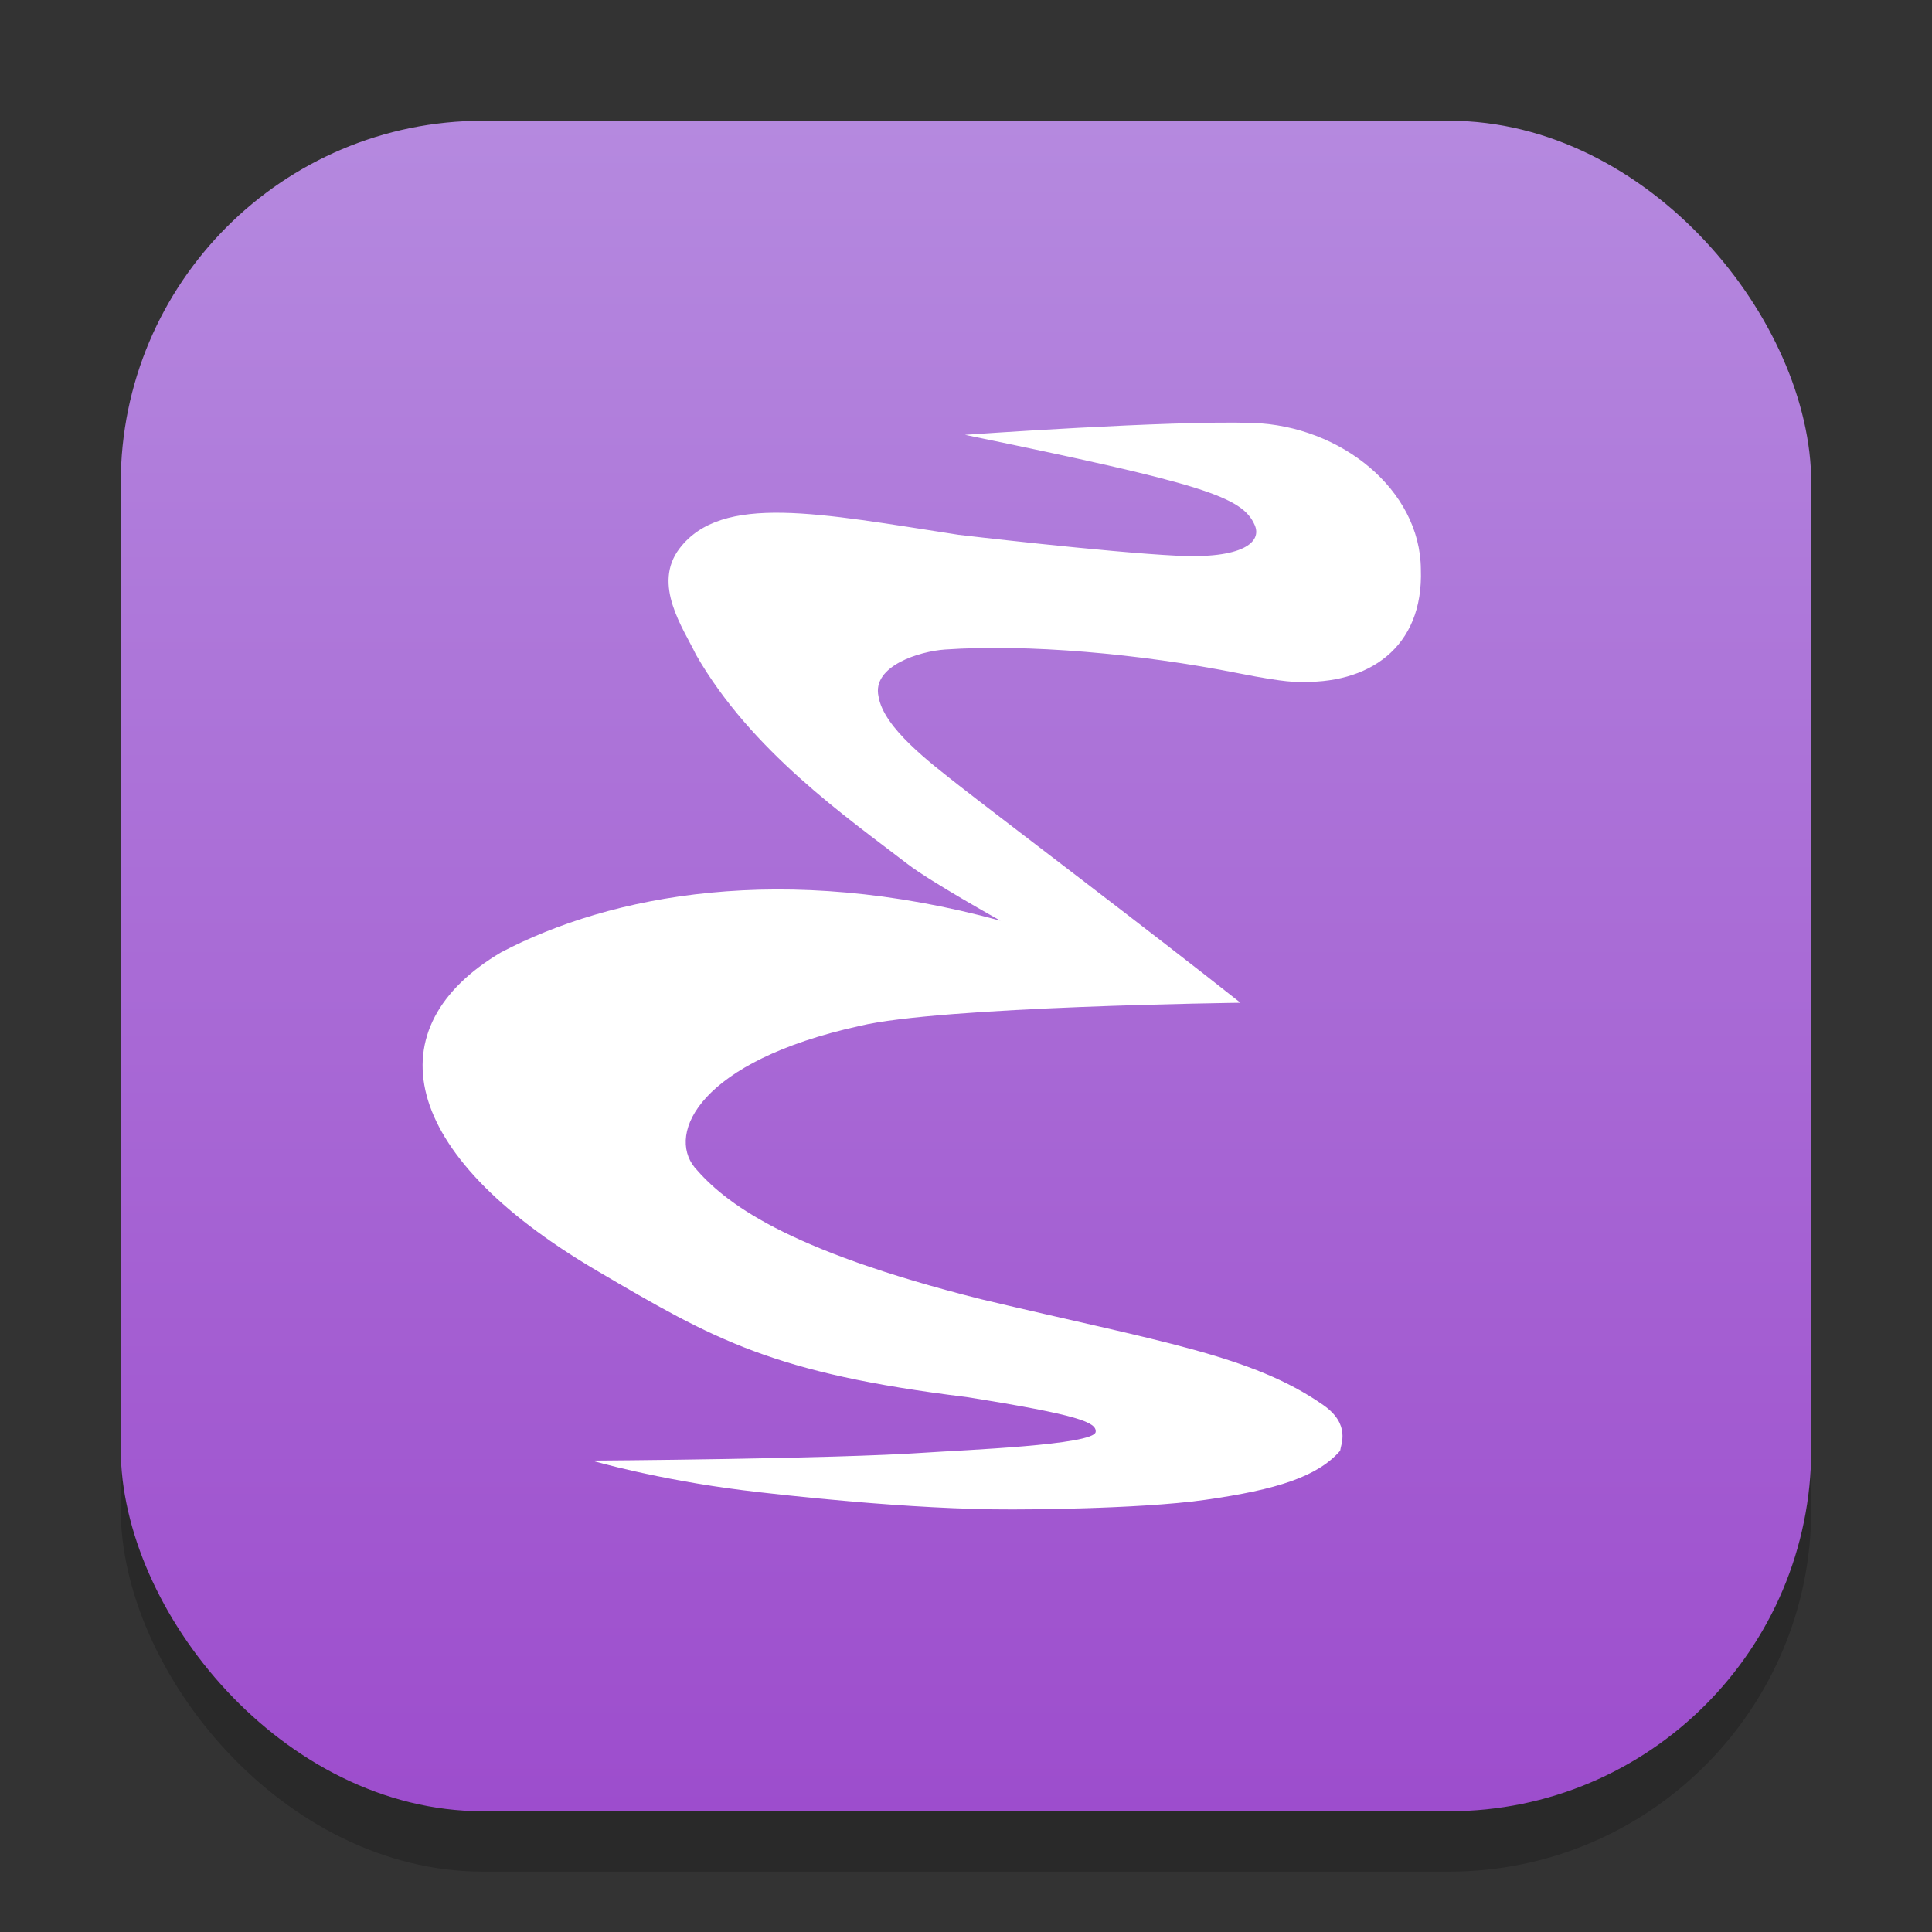 <?xml version="1.0" encoding="UTF-8" standalone="no"?>
<!-- Created with Inkscape (http://www.inkscape.org/) -->

<svg
   width="32"
   height="32"
   viewBox="0 0 32 32"
   version="1.1"
   id="svg1"
   inkscape:version="1.4.2 (ebf0e940d0, 2025-05-08)"
   sodipodi:docname="emacs.svg"
   xmlns:inkscape="http://www.inkscape.org/namespaces/inkscape"
   xmlns:sodipodi="http://sodipodi.sourceforge.net/DTD/sodipodi-0.dtd"
   xmlns:xlink="http://www.w3.org/1999/xlink"
   xmlns="http://www.w3.org/2000/svg"
   xmlns:svg="http://www.w3.org/2000/svg">
  <rect x="0" y="0" width="32" height="32" fill="#333333" stroke="none"/>
  <sodipodi:namedview
     id="namedview1"
     pagecolor="#ffffff"
     bordercolor="#000000"
     borderopacity="0.25"
     inkscape:showpageshadow="2"
     inkscape:pageopacity="0.0"
     inkscape:pagecheckerboard="0"
     inkscape:deskcolor="#d1d1d1"
     inkscape:document-units="px"
     inkscape:zoom="25.25"
     inkscape:cx="15.980198"
     inkscape:cy="15.980198"
     inkscape:window-width="1920"
     inkscape:window-height="1010"
     inkscape:window-x="0"
     inkscape:window-y="0"
     inkscape:window-maximized="1"
     inkscape:current-layer="svg1" />
  <defs
     id="defs1">
    <linearGradient
       inkscape:collect="always"
       xlink:href="#linearGradient1312"
       id="linearGradient4"
       x1="16"
       y1="30"
       x2="16"
       y2="2"
       gradientUnits="userSpaceOnUse" />
    <linearGradient
       inkscape:collect="always"
       id="linearGradient1312">
      <stop
         style="stop-color:#9d4dcd;stop-opacity:1;"
         offset="0"
         id="stop1308" />
      <stop
         style="stop-color:#b589df;stop-opacity:1;"
         offset="1"
         id="stop1310" />
    </linearGradient>
  </defs>
  <rect
     style="fill:#000000;stroke-width:1.75;opacity:0.2"
     id="rect1"
     width="28"
     height="28"
     x="2"
     y="3"
     ry="6" />
  <rect
     style="fill:url(#linearGradient4)"
     id="rect2"
     width="28"
     height="28"
     x="2"
     y="2"
     ry="6" />
  <path
     d="m 9.806,24.193 c 0,0 1.073,0.312 2.501,0.49 0.578,0.072 2.779,0.324 4.467,0.318 0,0 2.055,0.002 3.189,-0.159 1.187,-0.169 1.859,-0.384 2.234,-0.813 0.01,-0.102 0.181,-0.436 -0.281,-0.758 -1.18,-0.824 -2.704,-1.048 -5.667,-1.752 -3.275,-0.824 -4.254,-1.612 -4.743,-2.182 -0.464,-0.572 0.087,-1.76 2.726,-2.343 1.336,-0.325 6.314,-0.385 6.314,-0.385 -1.428,-1.134 -4.109,-3.163 -4.657,-3.595 -0.481,-0.379 -1.255,-0.959 -1.338,-1.479 -0.112,-0.505 0.683,-0.749 1.104,-0.777 1.357,-0.094 3.21,0.066 4.857,0.393 0.828,0.165 0.973,0.14 0.973,0.14 1.179,0.056 2.096,-0.561 2.049,-1.862 -0.009,-1.319 -1.329,-2.378 -2.789,-2.424 -1.375,-0.044 -4.763,0.197 -4.763,0.197 3.949,0.814 4.595,1.022 4.801,1.497 0.122,0.281 -0.203,0.56 -1.291,0.505 -1.185,-0.059 -3.613,-0.346 -3.613,-0.346 -2.311,-0.356 -3.921,-0.692 -4.623,0.225 -0.459,0.599 0.066,1.329 0.271,1.759 0.917,1.6 2.503,2.698 3.509,3.472 0.379,0.291 1.535,0.936 1.535,0.936 -3.593,-0.983 -6.457,-0.43 -8.272,0.524 -2.087,1.235 -1.73,3.32 1.581,5.269 1.956,1.151 2.93,1.704 6.132,2.097 1.872,0.298 2.151,0.421 2.136,0.576 -0.02,0.219 -2.215,0.302 -2.819,0.344 -1.535,0.106 -5.506,0.132 -5.525,0.132 z"
     style="fill:#ffffff;stroke-width:2"
     id="path397"
     sodipodi:nodetypes="cscccccccccccccccccccccccccccccc" />
</svg>
